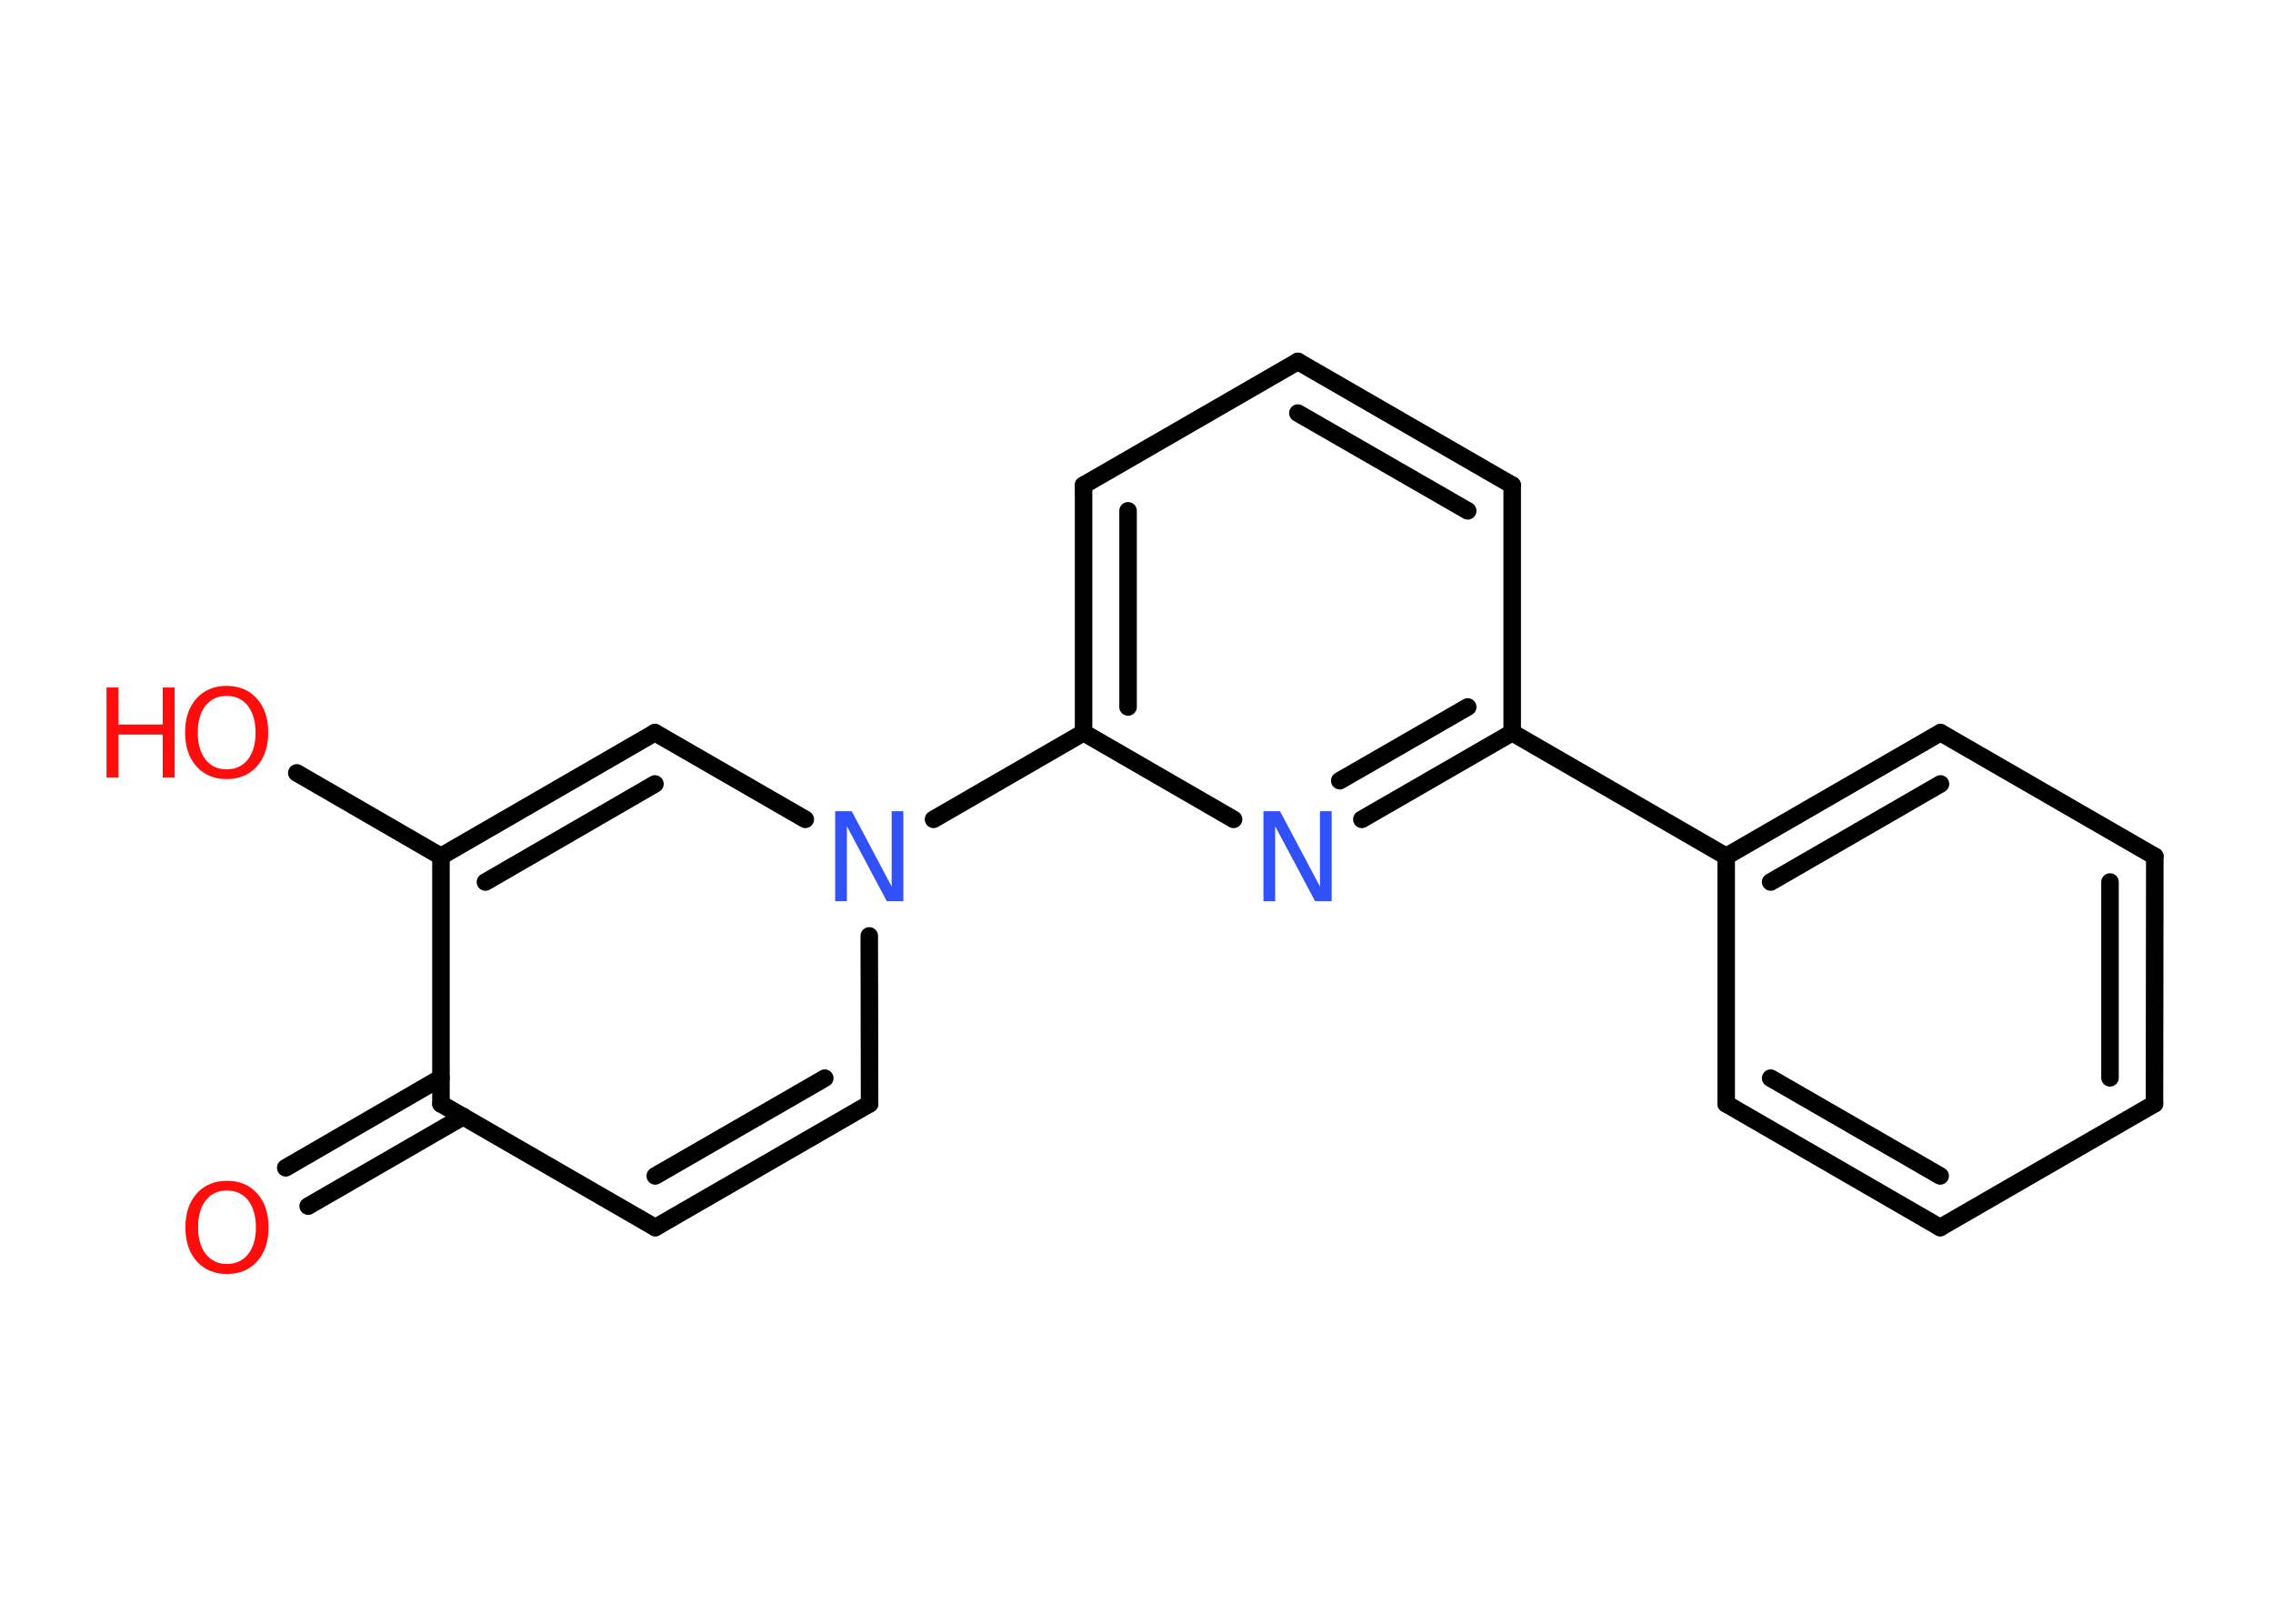 <?xml version='1.0' encoding='UTF-8'?>
<!DOCTYPE svg PUBLIC "-//W3C//DTD SVG 1.1//EN" "http://www.w3.org/Graphics/SVG/1.1/DTD/svg11.dtd">
<svg version='1.2' xmlns='http://www.w3.org/2000/svg' xmlns:xlink='http://www.w3.org/1999/xlink' width='70.0mm' height='50.0mm' viewBox='0 0 70.0 50.0'>
  <desc>Generated by the Chemistry Development Kit (http://github.com/cdk)</desc>
  <g stroke-linecap='round' stroke-linejoin='round' stroke='#000000' stroke-width='.54' fill='#FF0D0D'>
    <rect x='.0' y='.0' width='70.0' height='50.0' fill='#FFFFFF' stroke='none'/>
    <g id='mol1' class='mol'>
      <g id='mol1bnd1' class='bond'>
        <line x1='8.8' y1='35.96' x2='13.58' y2='33.19'/>
        <line x1='9.49' y1='37.14' x2='14.27' y2='34.38'/>
      </g>
      <line id='mol1bnd2' class='bond' x1='13.58' y1='33.99' x2='20.18' y2='37.8'/>
      <g id='mol1bnd3' class='bond'>
        <line x1='20.18' y1='37.8' x2='26.78' y2='33.99'/>
        <line x1='20.18' y1='36.21' x2='25.4' y2='33.2'/>
      </g>
      <line id='mol1bnd4' class='bond' x1='26.78' y1='33.99' x2='26.77' y2='28.82'/>
      <line id='mol1bnd5' class='bond' x1='28.75' y1='25.23' x2='33.37' y2='22.56'/>
      <g id='mol1bnd6' class='bond'>
        <line x1='33.37' y1='14.94' x2='33.37' y2='22.56'/>
        <line x1='34.74' y1='15.73' x2='34.74' y2='21.77'/>
      </g>
      <line id='mol1bnd7' class='bond' x1='33.37' y1='14.94' x2='39.97' y2='11.13'/>
      <g id='mol1bnd8' class='bond'>
        <line x1='46.57' y1='14.94' x2='39.97' y2='11.13'/>
        <line x1='45.2' y1='15.73' x2='39.97' y2='12.72'/>
      </g>
      <line id='mol1bnd9' class='bond' x1='46.57' y1='14.94' x2='46.57' y2='22.56'/>
      <line id='mol1bnd10' class='bond' x1='46.57' y1='22.56' x2='53.16' y2='26.37'/>
      <g id='mol1bnd11' class='bond'>
        <line x1='59.76' y1='22.56' x2='53.16' y2='26.37'/>
        <line x1='59.76' y1='24.14' x2='54.53' y2='27.16'/>
      </g>
      <line id='mol1bnd12' class='bond' x1='59.76' y1='22.56' x2='66.36' y2='26.37'/>
      <g id='mol1bnd13' class='bond'>
        <line x1='66.35' y1='33.99' x2='66.36' y2='26.37'/>
        <line x1='64.98' y1='33.19' x2='64.98' y2='27.16'/>
      </g>
      <line id='mol1bnd14' class='bond' x1='66.35' y1='33.99' x2='59.75' y2='37.8'/>
      <g id='mol1bnd15' class='bond'>
        <line x1='53.16' y1='33.99' x2='59.75' y2='37.8'/>
        <line x1='54.53' y1='33.2' x2='59.75' y2='36.21'/>
      </g>
      <line id='mol1bnd16' class='bond' x1='53.16' y1='26.37' x2='53.16' y2='33.99'/>
      <g id='mol1bnd17' class='bond'>
        <line x1='41.94' y1='25.23' x2='46.57' y2='22.56'/>
        <line x1='41.26' y1='24.04' x2='45.2' y2='21.77'/>
      </g>
      <line id='mol1bnd18' class='bond' x1='33.37' y1='22.56' x2='37.99' y2='25.23'/>
      <line id='mol1bnd19' class='bond' x1='24.8' y1='25.23' x2='20.17' y2='22.56'/>
      <g id='mol1bnd20' class='bond'>
        <line x1='20.17' y1='22.56' x2='13.58' y2='26.37'/>
        <line x1='20.17' y1='24.14' x2='14.95' y2='27.16'/>
      </g>
      <line id='mol1bnd21' class='bond' x1='13.58' y1='33.99' x2='13.58' y2='26.37'/>
      <line id='mol1bnd22' class='bond' x1='13.58' y1='26.37' x2='9.14' y2='23.8'/>
      <path id='mol1atm1' class='atom' d='M6.99 36.66q-.41 .0 -.65 .3q-.24 .3 -.24 .83q.0 .52 .24 .83q.24 .3 .65 .3q.41 .0 .65 -.3q.24 -.3 .24 -.83q.0 -.52 -.24 -.83q-.24 -.3 -.65 -.3zM6.99 36.36q.58 .0 .93 .39q.35 .39 .35 1.04q.0 .66 -.35 1.05q-.35 .39 -.93 .39q-.58 .0 -.93 -.39q-.35 -.39 -.35 -1.05q.0 -.65 .35 -1.04q.35 -.39 .93 -.39z' stroke='none'/>
      <path id='mol1atm5' class='atom' d='M25.73 24.98h.5l1.23 2.32v-2.32h.36v2.77h-.51l-1.23 -2.31v2.31h-.36v-2.77z' stroke='none' fill='#3050F8'/>
      <path id='mol1atm17' class='atom' d='M38.92 24.98h.5l1.23 2.32v-2.32h.36v2.77h-.51l-1.23 -2.31v2.31h-.36v-2.77z' stroke='none' fill='#3050F8'/>
      <g id='mol1atm20' class='atom'>
        <path d='M6.98 21.43q-.41 .0 -.65 .3q-.24 .3 -.24 .83q.0 .52 .24 .83q.24 .3 .65 .3q.41 .0 .65 -.3q.24 -.3 .24 -.83q.0 -.52 -.24 -.83q-.24 -.3 -.65 -.3zM6.98 21.12q.58 .0 .93 .39q.35 .39 .35 1.04q.0 .66 -.35 1.05q-.35 .39 -.93 .39q-.58 .0 -.93 -.39q-.35 -.39 -.35 -1.05q.0 -.65 .35 -1.04q.35 -.39 .93 -.39z' stroke='none'/>
        <path d='M3.28 21.17h.37v1.14h1.36v-1.14h.37v2.77h-.37v-1.32h-1.36v1.32h-.37v-2.77z' stroke='none'/>
      </g>
    </g>
  </g>
</svg>
